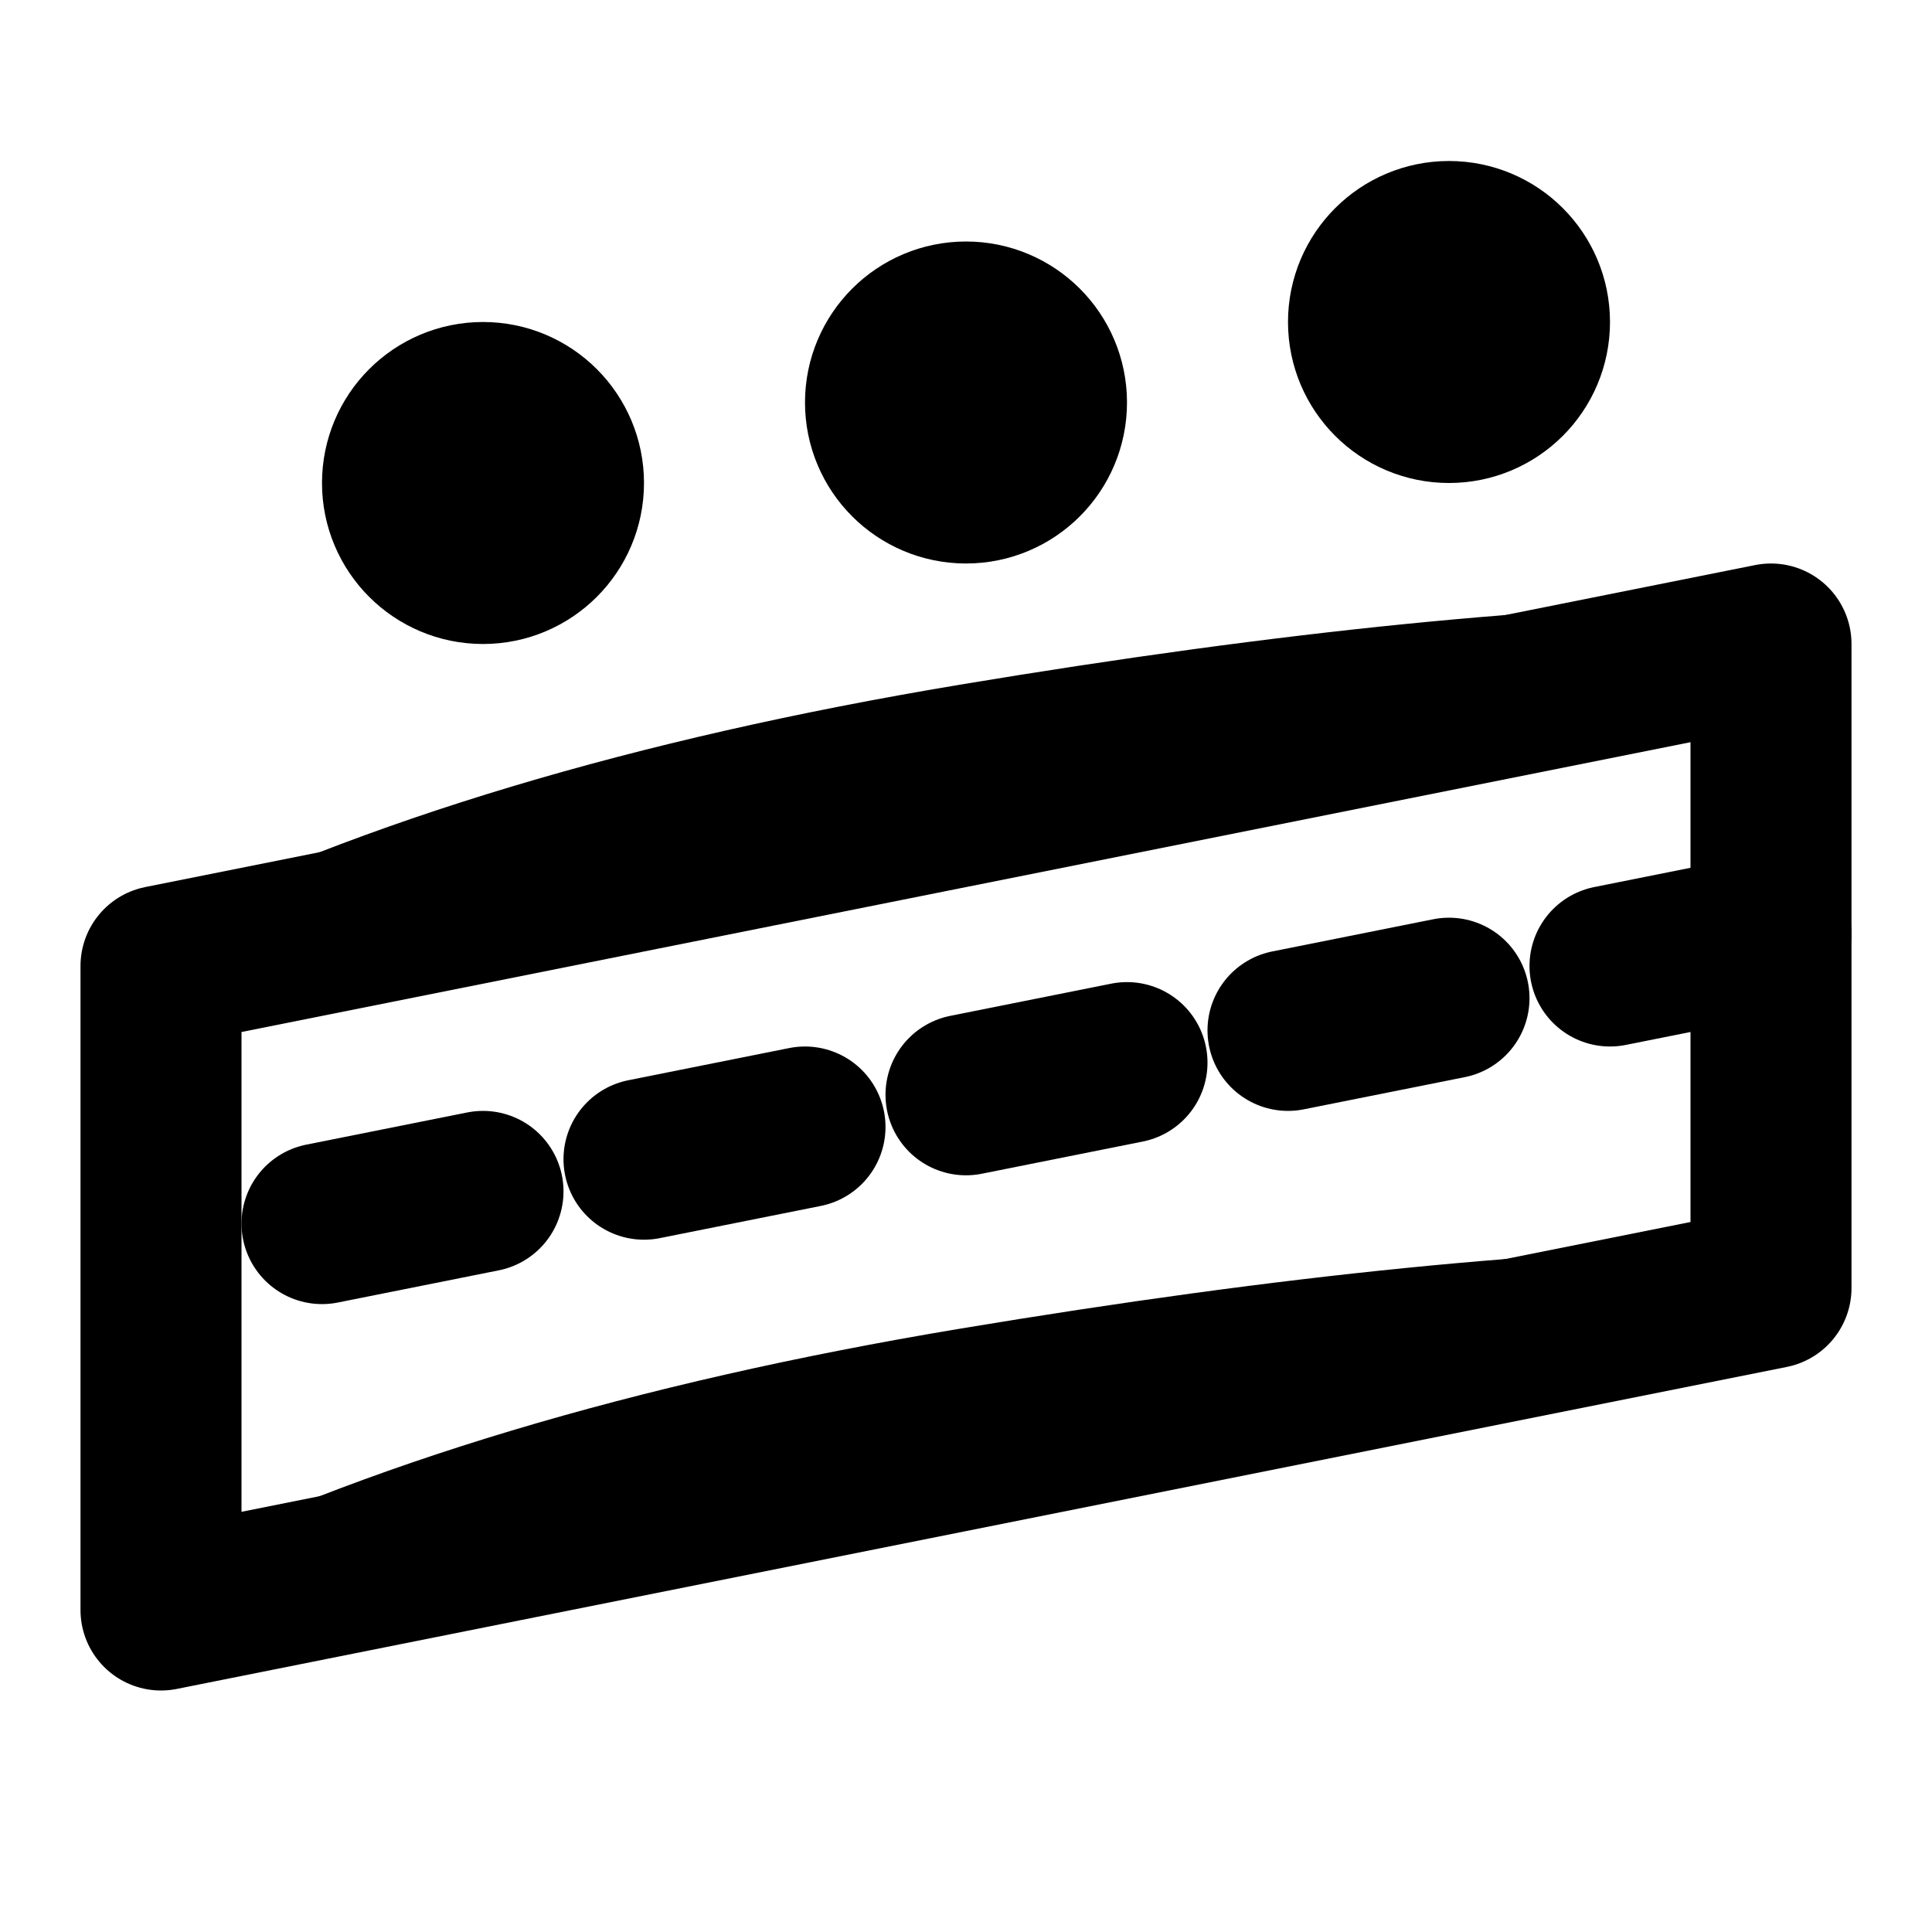 <svg xmlns="http://www.w3.org/2000/svg" width="24" height="24" viewBox="0 0 24 24" fill="none" stroke="currentColor" stroke-width="2" stroke-linecap="round" stroke-linejoin="round">
  <!-- Road surface -->
  <path d="M2 12 L22 8 L22 16 L2 20 Z" fill="none"/>
  <!-- Center line dashes -->
  <line x1="4" y1="15.2" x2="6" y2="14.8"/>
  <line x1="8" y1="14.4" x2="10" y2="14"/>
  <line x1="12" y1="13.6" x2="14" y2="13.2"/>
  <line x1="16" y1="12.8" x2="18" y2="12.4"/>
  <line x1="20" y1="12" x2="22" y2="11.6"/>
  <!-- Road edges -->
  <path d="M2 12 Q6 10 12 9 Q18 8 22 8" stroke-width="1"/>
  <path d="M2 20 Q6 18 12 17 Q18 16 22 16" stroke-width="1"/>
  <!-- Distance markers -->
  <circle cx="6" cy="6" r="1" fill="currentColor"/>
  <circle cx="12" cy="5" r="1" fill="currentColor"/>
  <circle cx="18" cy="4" r="1" fill="currentColor"/>
</svg>